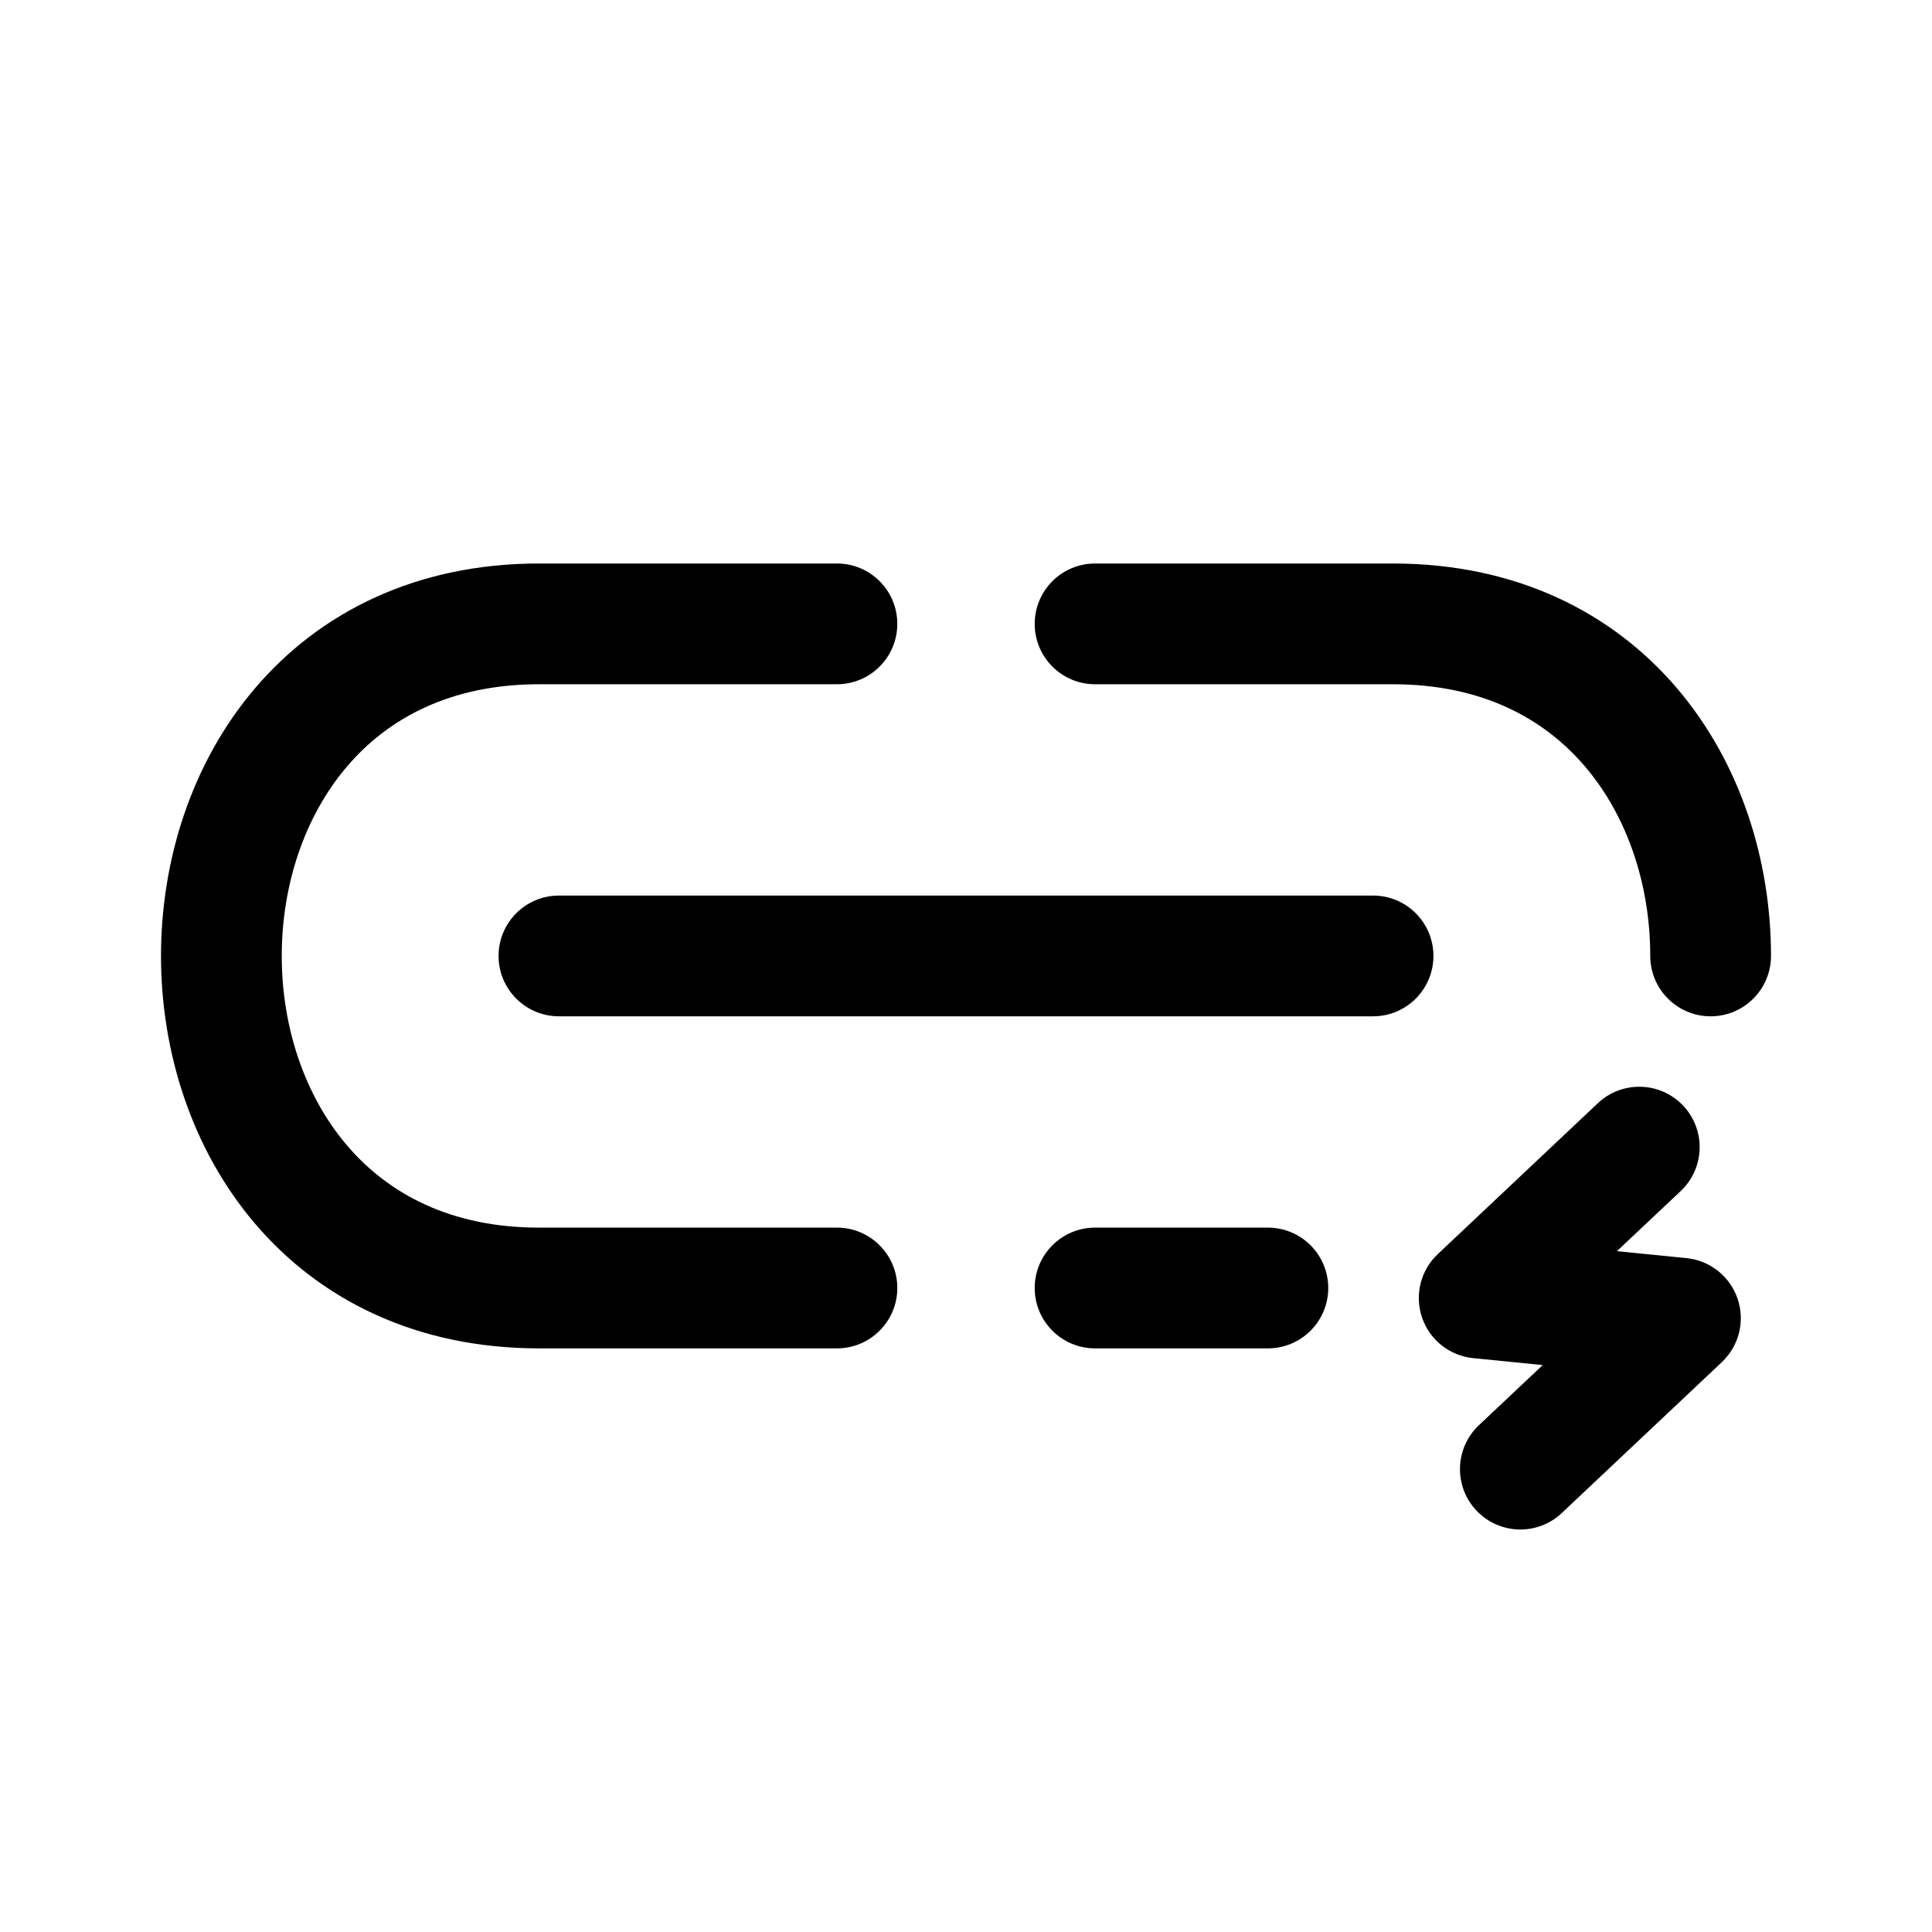 <svg width="192" height="192" viewBox="0 0 192 192" fill="none" xmlns="http://www.w3.org/2000/svg">
<path d="M83.173 68C86.487 68 89.173 65.314 89.173 62C89.173 58.686 86.487 56 83.173 56V62V68ZM83.173 134C86.487 134 89.173 131.314 89.173 128C89.173 124.686 86.487 122 83.173 122V128V134ZM108.827 56C105.513 56 102.827 58.686 102.827 62C102.827 65.314 105.513 68 108.827 68V62V56ZM136.453 101C139.767 101 142.453 98.314 142.453 95C142.453 91.686 139.767 89 136.453 89V95V101ZM55.547 89C52.233 89 49.547 91.686 49.547 95C49.547 98.314 52.233 101 55.547 101V95V89ZM126 134C129.314 134 132 131.314 132 128C132 124.686 129.314 122 126 122V128V134ZM108.827 122C105.513 122 102.827 124.686 102.827 128C102.827 131.314 105.513 134 108.827 134V128V122ZM164 95C164 98.314 166.686 101 170 101C173.314 101 176 98.314 176 95H170H164ZM22 95H16H22ZM146.975 141.634C144.564 143.908 144.452 147.705 146.725 150.116C148.999 152.527 152.796 152.639 155.207 150.366L151.091 146L146.975 141.634ZM167 131L171.116 135.366C172.826 133.753 173.437 131.291 172.68 129.066C171.922 126.841 169.936 125.264 167.597 125.03L167 131ZM167.025 118.366C169.436 116.092 169.548 112.295 167.275 109.884C165.001 107.473 161.204 107.361 158.793 109.634L162.909 114L167.025 118.366ZM147 129L142.884 124.634C141.174 126.247 140.563 128.709 141.32 130.934C142.078 133.159 144.064 134.736 146.403 134.97L147 129ZM83.173 62V56H53.573V62V68H83.173V62ZM53.573 128V134H83.173V128V122H53.573V128ZM108.827 62V68H138.427V62V56H108.827V62ZM136.453 95V89H55.547V95V101H136.453V95ZM126 128V122H108.827V128V134H126V128ZM138.427 62V68C147.232 68 153.441 71.38 157.538 76.199C161.746 81.148 164 87.958 164 95H170H176C176 85.542 172.995 75.852 166.68 68.426C160.255 60.87 150.677 56 138.427 56V62ZM53.573 62V56C41.323 56 31.745 60.87 25.32 68.426C19.005 75.852 16 85.542 16 95H22H28C28 87.958 30.254 81.148 34.462 76.199C38.559 71.38 44.768 68 53.573 68V62ZM22 95H16C16 104.458 19.005 114.148 25.32 121.574C31.745 129.13 41.323 134 53.573 134V128V122C44.768 122 38.559 118.619 34.462 113.801C30.254 108.852 28 102.042 28 95H22ZM151.091 146L155.207 150.366L171.116 135.366L167 131L162.884 126.634L146.975 141.634L151.091 146ZM162.909 114L158.793 109.634L142.884 124.634L147 129L151.116 133.366L167.025 118.366L162.909 114ZM167 131L167.597 125.03L147.597 123.03L147 129L146.403 134.97L166.403 136.97L167 131Z" fill="black"/>
</svg>
